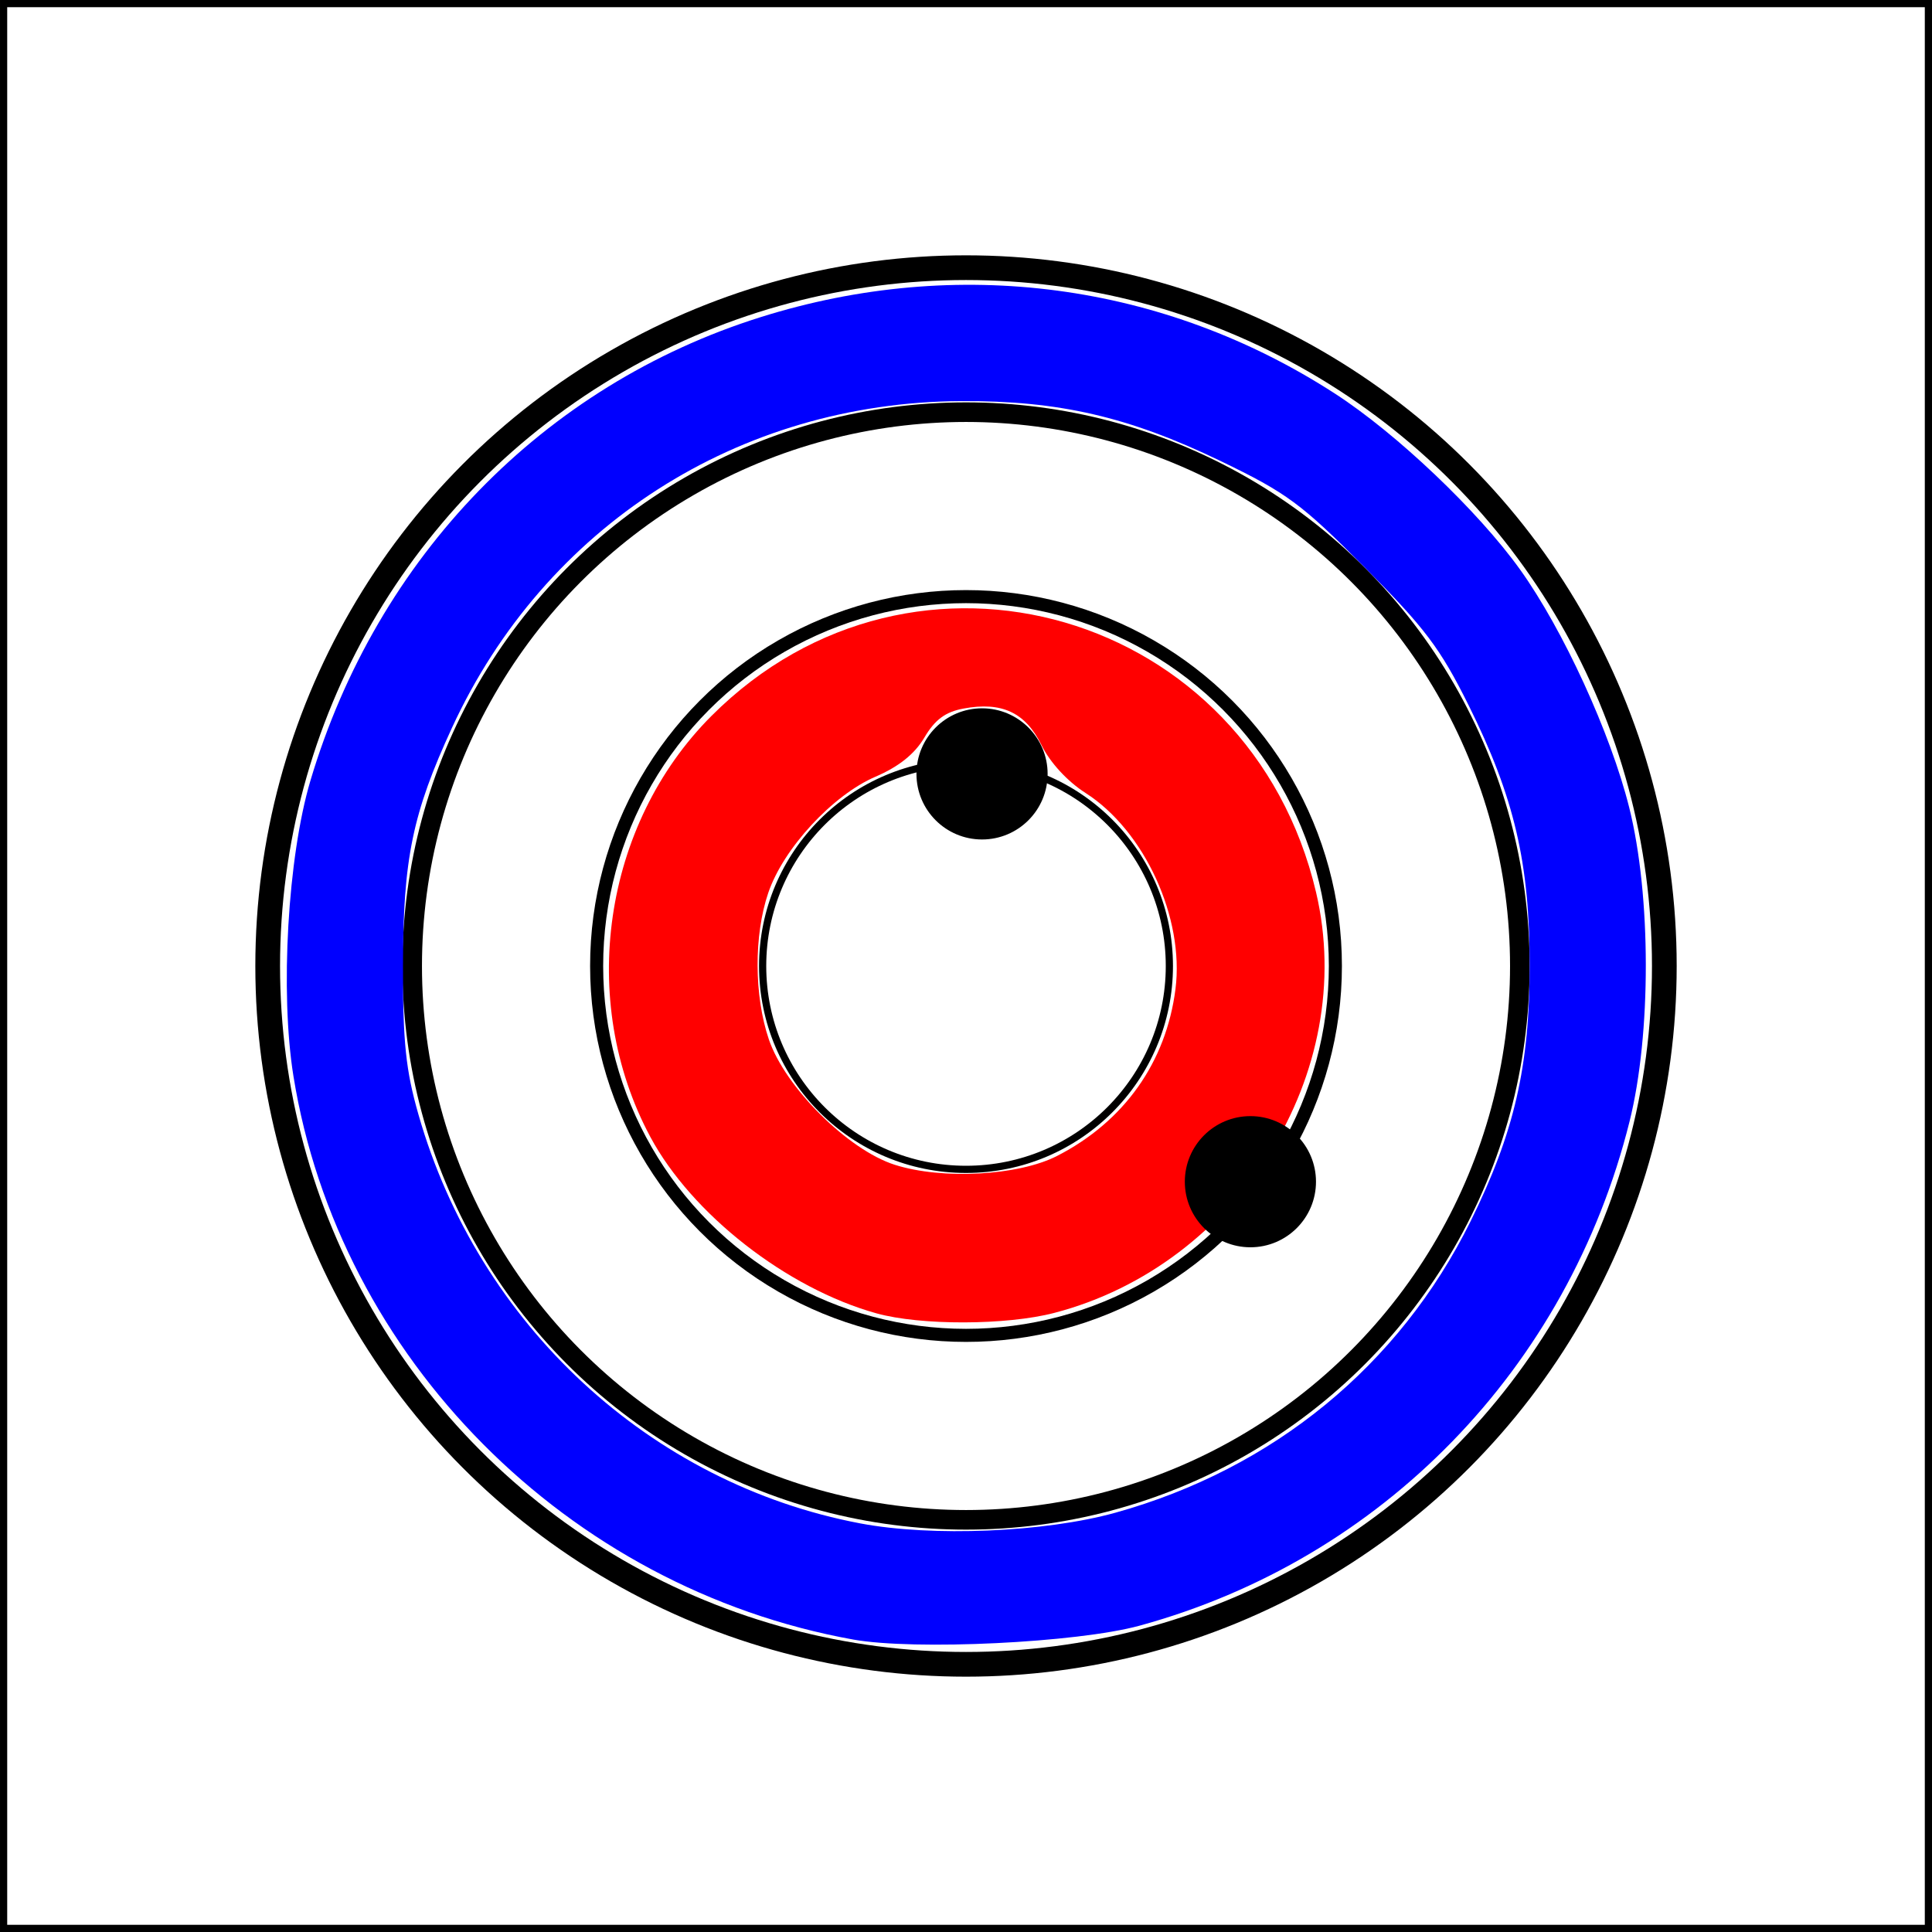 <?xml version="1.0" encoding="UTF-8" standalone="no"?>
<!-- Created with Inkscape (http://www.inkscape.org/) -->

<svg
   width="268.496"
   height="268.496"
   viewBox="0 0 268.496 268.496"
   version="1.1"
   id="svg5"
   inkscape:version="1.2.2 (732a01da63, 2022-12-09)"
   sodipodi:docname="orbit.svg"
   xmlns:inkscape="http://www.inkscape.org/namespaces/inkscape"
   xmlns:sodipodi="http://sodipodi.sourceforge.net/DTD/sodipodi-0.dtd"
   xmlns="http://www.w3.org/2000/svg"
   xmlns:svg="http://www.w3.org/2000/svg">
  <sodipodi:namedview
     id="namedview7"
     pagecolor="#ffffff"
     bordercolor="#000000"
     borderopacity="0.25"
     inkscape:showpageshadow="2"
     inkscape:pageopacity="0.0"
     inkscape:pagecheckerboard="0"
     inkscape:deskcolor="#d1d1d1"
     inkscape:document-units="px"
     showgrid="false"
     inkscape:zoom="0.72447916"
     inkscape:cx="1049.0295"
     inkscape:cy="501.73976"
     inkscape:window-width="1920"
     inkscape:window-height="1001"
     inkscape:window-x="-9"
     inkscape:window-y="-9"
     inkscape:window-maximized="1"
     inkscape:current-layer="layer1" />
  <defs
     id="defs2" />
  <g
     inkscape:label="Capa 1"
     inkscape:groupmode="layer"
     id="layer1"
     transform="translate(-723.423,-566.645)">
    <g
       id="g1791-5-78-5"
       transform="translate(429.163,481.666)"
       inkscape:export-filename="b.png"
       inkscape:export-xdpi="96"
       inkscape:export-ydpi="96">
      <rect
         style="fill:none;stroke:#000000"
         id="rect111-7-6-9"
         width="267.496"
         height="267.496"
         x="294.761"
         y="85.479" />
      <circle
         style="fill:none;stroke:#000000"
         id="path950-1-3-5"
         cx="428.509"
         cy="219.227"
         r="28.262" />
      <circle
         style="fill:none;stroke:#000000;stroke-width:1.816"
         id="path950-5-5-3-1"
         cx="428.509"
         cy="219.227"
         r="51.333" />
      <circle
         style="fill:none;stroke:#000000;stroke-width:2.723"
         id="path950-5-7-2-3-0"
         cx="428.509"
         cy="219.227"
         r="76.968" />
      <circle
         style="fill:none;stroke:#000000;stroke-width:3.434"
         id="path950-5-7-4-4-3-8"
         cx="428.509"
         cy="219.227"
         r="97.048" />
    </g>
    <circle
       style="fill:#000000;fill-opacity:1;stroke:#000000"
       id="path1864-1-5"
       cx="859.9"
       cy="674.196"
       r="8.614" />
    <path
       style="fill:#0000ff;stroke-width:0.976"
       d="m 841.974,794.493 c -39.702,-7.154 -71.478,-39.151 -77.774,-78.315 -1.873,-11.65 -0.79,-30.454 2.365,-41.052 9.262,-31.119 32.39,-54.928 62.565,-64.407 27.339,-8.588 56.006,-4.773 79.807,10.621 8.556,5.534 19.893,16.306 25.725,24.444 6,8.372 12.603,22.77 15.181,33.098 3.057,12.251 3.074,31.489 0.038,43.642 -8.563,34.284 -34.347,60.813 -68.075,70.043 -8.671,2.373 -31.284,3.467 -39.832,1.927 z m 36.445,-17.619 c 21.952,-6.101 39.455,-20.452 49.355,-40.466 6.094,-12.318 8.23,-21.567 8.23,-35.625 0,-14.238 -2.146,-23.377 -8.478,-36.113 -3.933,-7.91 -6.053,-10.723 -14.425,-19.145 -8.851,-8.904 -10.819,-10.358 -20.052,-14.814 -12.77,-6.163 -22.478,-8.401 -36.102,-8.322 -30.933,0.179 -57.8,17.419 -70.698,45.365 -5.497,11.91 -6.802,18.228 -6.822,33.029 -0.015,10.745 0.384,14.581 2.16,20.788 8.35,29.184 32.2,51.249 61.372,56.781 10.003,1.897 25.663,1.243 35.46,-1.479 z"
       id="path780" />
    <path
       style="fill:#ff0000;stroke-width:0.976"
       d="m 845.234,749.166 c -12.461,-3.461 -25.676,-13.776 -31.445,-24.546 -10.136,-18.923 -6.578,-43.378 8.508,-58.48 28.168,-28.197 74.822,-14.59 84.021,24.505 5.887,25.02 -10.773,51.788 -36.385,58.459 -6.65,1.732 -18.577,1.762 -24.7,0.062 z m 25.105,-21.882 c 9.305,-4.77 15.151,-13.014 16.445,-23.195 1.254,-9.865 -4.315,-22.01 -12.488,-27.233 -2.526,-1.614 -4.945,-4.24 -6.126,-6.65 -2.226,-4.542 -5.525,-6.088 -10.855,-5.089 -2.528,0.474 -3.954,1.532 -5.423,4.022 -1.346,2.282 -3.552,4.049 -6.795,5.444 -5.965,2.566 -12.801,9.967 -14.902,16.132 -2.012,5.906 -1.979,14.328 0.082,20.387 2.26,6.646 10.992,15.341 17.489,17.415 6.601,2.107 17.186,1.529 22.573,-1.232 z"
       id="path782" />
    <circle
       style="fill:#000000;fill-opacity:1;stroke:#000000"
       id="path1864-1-86-3-5-8-3"
       cx="897.196"
       cy="730.87"
       r="8.614" />
  </g>
</svg>
